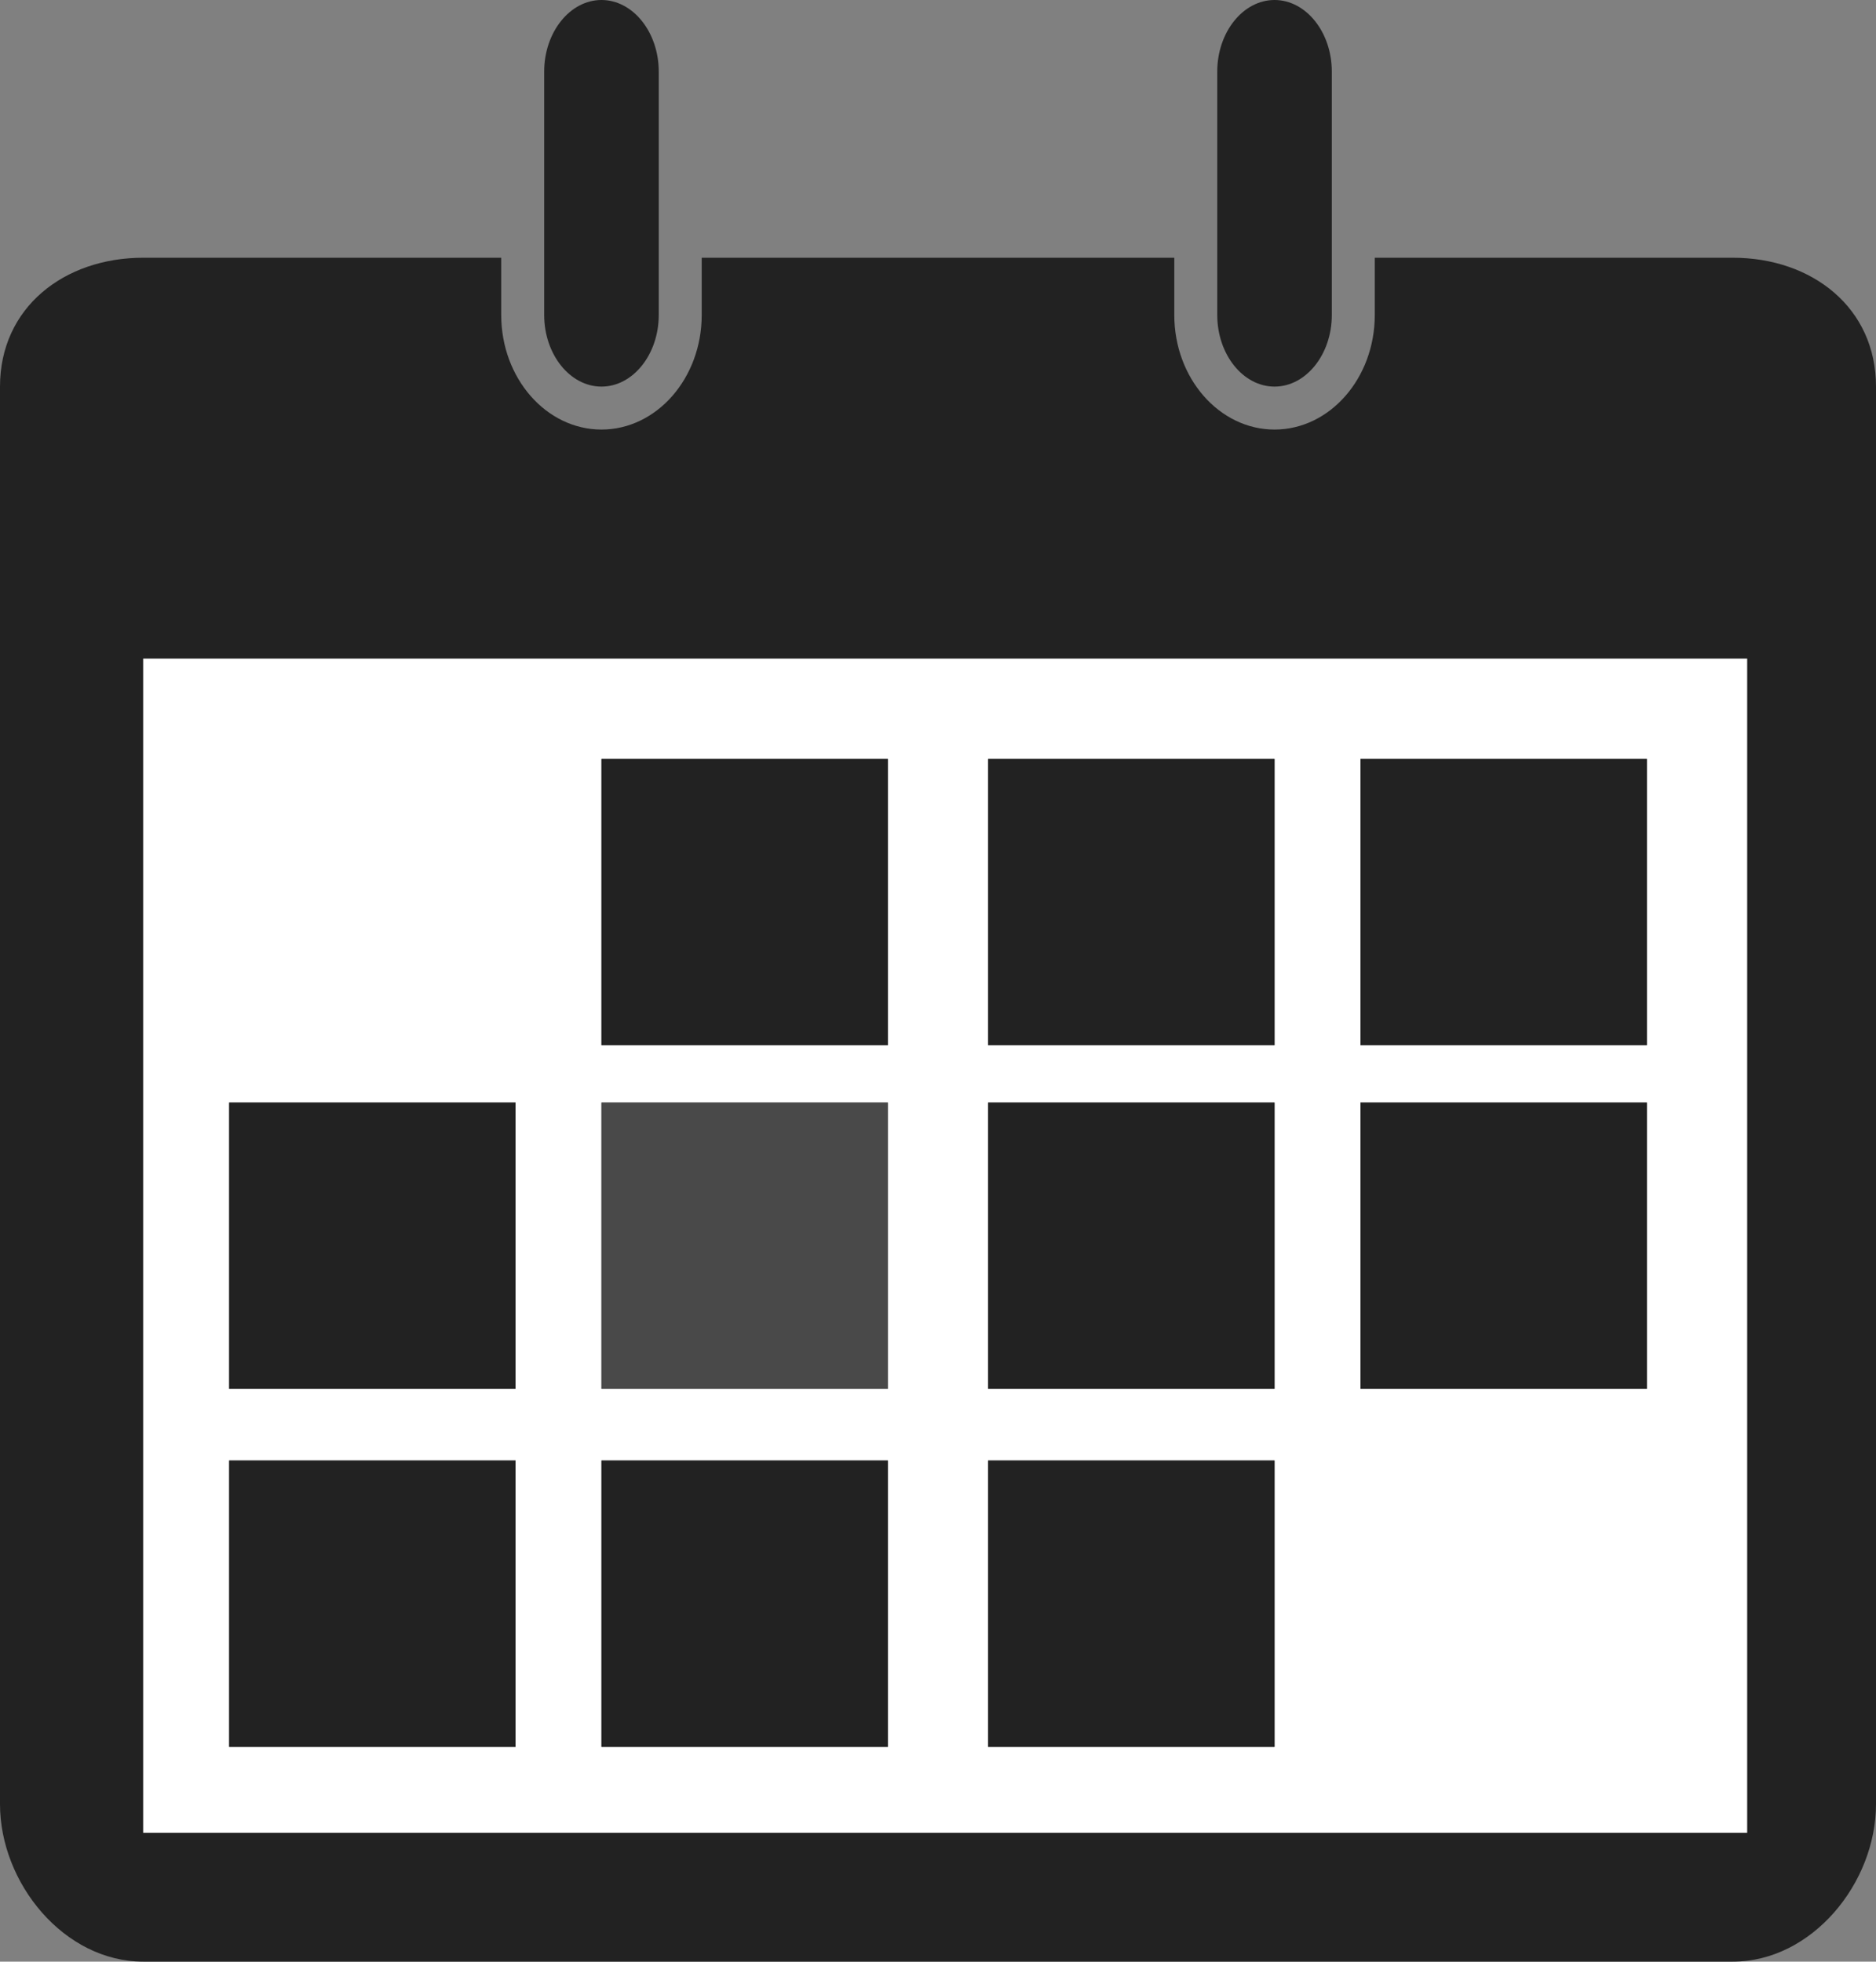 <?xml version="1.0" encoding="utf-8"?>
<!-- Generator: Adobe Illustrator 16.0.0, SVG Export Plug-In . SVG Version: 6.00 Build 0)  -->
<!DOCTYPE svg PUBLIC "-//W3C//DTD SVG 1.1//EN" "http://www.w3.org/Graphics/SVG/1.1/DTD/svg11.dtd">
<svg version="1.1" id="Layer_1" xmlns="http://www.w3.org/2000/svg" xmlns:xlink="http://www.w3.org/1999/xlink" x="0px" y="0px"
	 width="131px" height="137px" viewBox="0 0 131 137" enable-background="new 0 0 131 137" xml:space="preserve">
<rect x="0" y="0" width="131" height="137" fill="#808080" stroke="none"/>
<g>
	<path fill="#222222" d="M121,18H96v4c0,4.411-3.14,8-7,8s-7-3.589-7-8v-4H49v4c0,4.411-3.14,8-7,8s-7-3.589-7-8v-4H10
		c-5.522,0-10,3.477-10,9v99c0,5.523,4.478,11,10,11h111c5.522,0,10-5.477,10-11V27C131,21.477,126.522,18,121,18z M122,128H10V46
		h112V128z"/>
	<path fill="#FFFFFF" d="M10,128h112V46H10V128z M95,53h20v20H95V53z M95,77h20v20H95V77z M69,53h20v20H69V53z M69,77h20v20H69V77z
		 M69,102h20v20H69V102z M42,53h20v20H42V53z M42,77h20v20H42V77z M42,102h20v20H42V102z M16,77h20v20H16V77z M16,102h20v20H16V102z
		"/>
	<rect x="42" y="53" fill="#222222" width="20" height="20"/>
	<rect x="69" y="53" fill="#222222" width="20" height="20"/>
	<rect x="95" y="53" fill="#222222" width="20" height="20"/>
	<rect x="16" y="77" fill="#222222" width="20" height="20"/>
	<rect x="42" y="77" fill="#494949" width="20" height="20"/>
	<rect x="69" y="77" fill="#222222" width="20" height="20"/>
	<rect x="95" y="77" fill="#222222" width="20" height="20"/>
	<rect x="16" y="102" fill="#222222" width="20" height="20"/>
	<rect x="42" y="102" fill="#222222" width="20" height="20"/>
	<rect x="69" y="102" fill="#222222" width="20" height="20"/>
	<path fill="#222222" d="M38,22c0,2.75,1.8,5,4,5s4-2.25,4-5V5c0-2.75-1.8-5-4-5s-4,2.25-4,5V22z"/>
	<path fill="#222222" d="M85,22c0,2.75,1.8,5,4,5s4-2.25,4-5V5c0-2.75-1.8-5-4-5s-4,2.25-4,5V22z"/>
</g>
</svg>
